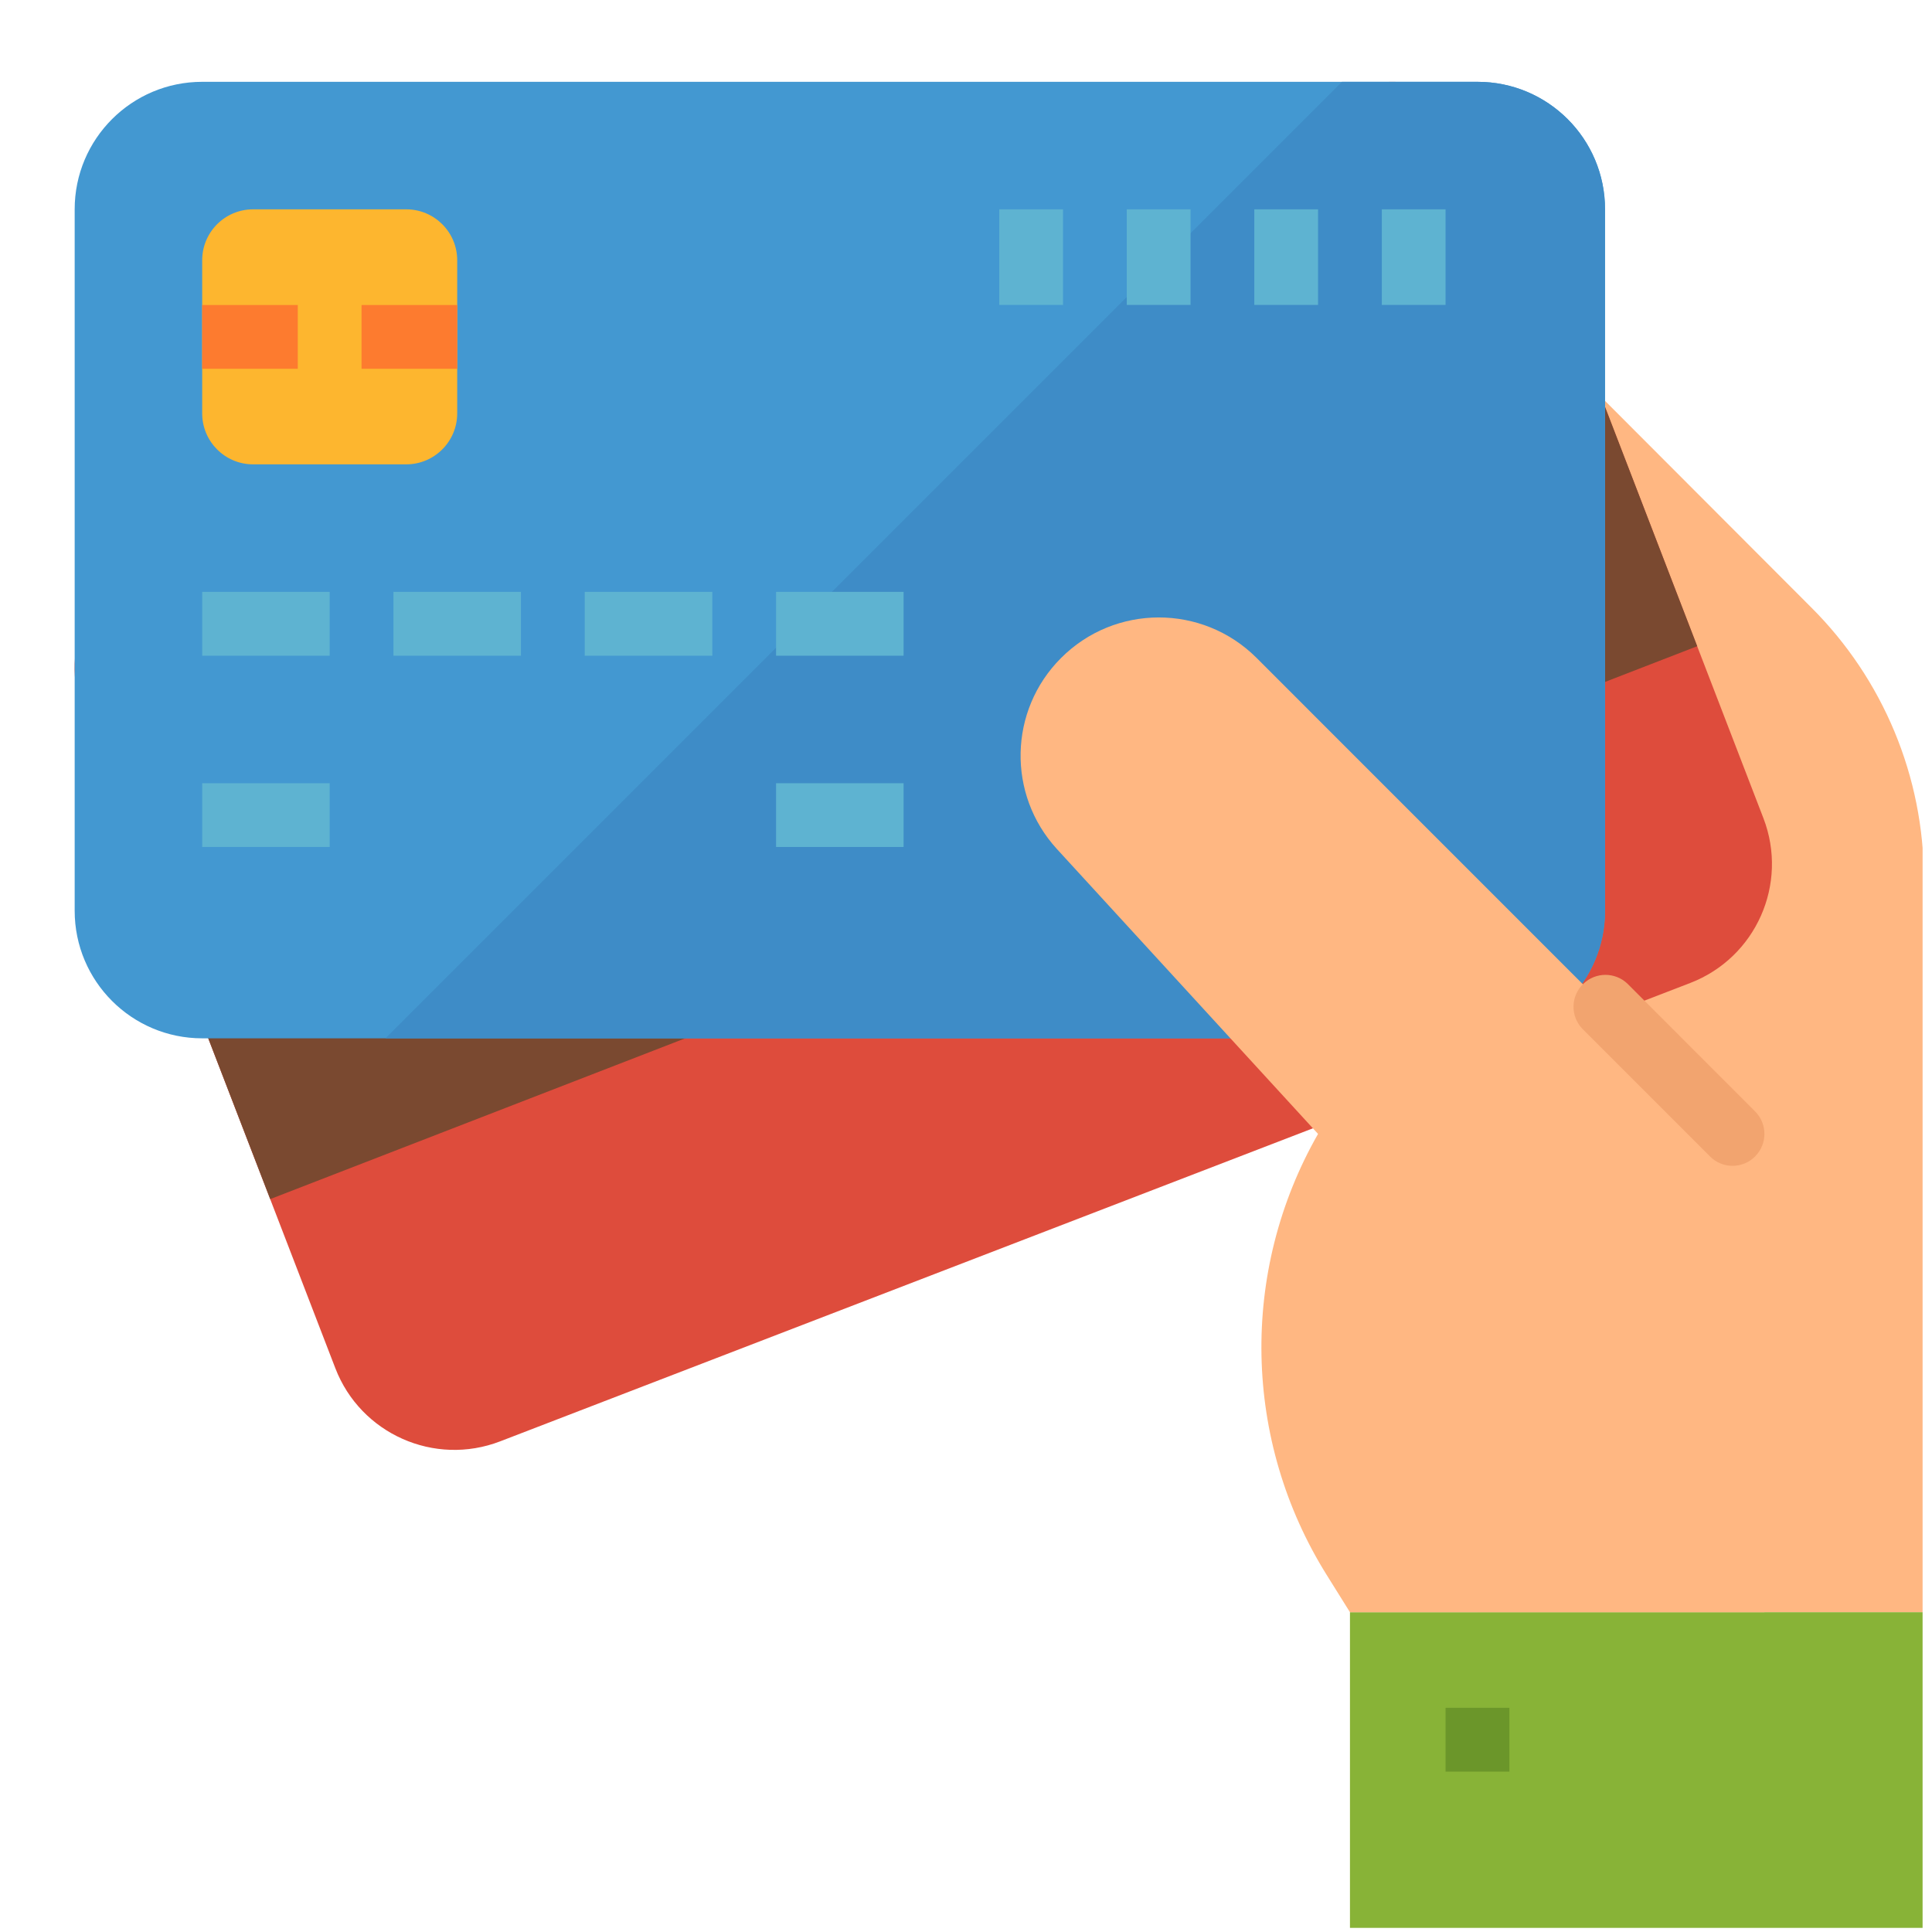 <svg width="23" height="23" viewBox="0 0 23 23" fill="none" xmlns="http://www.w3.org/2000/svg">
<g clip-path="url(#clip0_2107_3495)">
<path d="M21.56 7.229L17.589 3.251V19.193H22.903V10.459C22.903 9.247 22.419 8.084 21.56 7.229Z" fill="#FFB782"/>
<path d="M3.992 16.288L0.99 8.496C0.689 7.713 1.078 6.835 1.861 6.533L16.029 1.076C16.811 0.775 17.69 1.164 17.991 1.947L20.993 9.74C21.294 10.522 20.905 11.4 20.122 11.702L5.954 17.159C5.172 17.46 4.293 17.07 3.992 16.288Z" fill="#DE4C3C"/>
<path d="M19.073 4.754L2.085 11.339L3.217 14.275L20.205 7.693L19.073 4.754Z" fill="#7A4930"/>
<path d="M0.889 10.842V2.492C0.889 1.653 1.569 0.974 2.407 0.974H17.59C18.428 0.974 19.108 1.653 19.108 2.492V10.842C19.108 11.681 18.428 12.361 17.59 12.361H2.407C1.569 12.361 0.889 11.681 0.889 10.842Z" fill="#4398D1"/>
<path d="M17.589 0.974H15.976L4.589 12.361H17.589C18.428 12.361 19.107 11.681 19.107 10.842V2.492C19.107 1.653 18.428 0.974 17.589 0.974Z" fill="#3E8CC7"/>
<path d="M2.407 7.046H3.925V7.806H2.407V7.046Z" fill="#5EB3D1"/>
<path d="M2.407 9.324H3.925V10.083H2.407V9.324Z" fill="#5EB3D1"/>
<path d="M9.239 9.324H10.757V10.083H9.239V9.324Z" fill="#5EB3D1"/>
<path d="M4.684 7.046H6.202V7.806H4.684V7.046Z" fill="#5EB3D1"/>
<path d="M6.961 7.046H8.48V7.806H6.961V7.046Z" fill="#5EB3D1"/>
<path d="M9.239 7.046H10.757V7.806H9.239V7.046Z" fill="#5EB3D1"/>
<path d="M16.45 2.492H17.209V3.63H16.45V2.492Z" fill="#5EB3D1"/>
<path d="M14.932 2.492H15.691V3.63H14.932V2.492Z" fill="#5EB3D1"/>
<path d="M13.414 2.492H14.173V3.63H13.414V2.492Z" fill="#5EB3D1"/>
<path d="M11.896 2.492H12.655V3.63H11.896V2.492Z" fill="#5EB3D1"/>
<path d="M16.071 19.193H22.903V22.988H16.071V19.193Z" fill="#88B337"/>
<path d="M14.957 7.83C14.313 7.189 13.271 7.191 12.63 7.835C12.009 8.457 11.988 9.457 12.581 10.106L15.691 13.499C14.756 15.136 14.796 17.153 15.795 18.751L16.071 19.193H21.005V13.879L14.957 7.83Z" fill="#FFB782"/>
<path d="M17.209 20.331H17.969V21.091H17.209V20.331Z" fill="#6B962A"/>
<path d="M2.407 4.921V3.099C2.407 2.763 2.678 2.492 3.014 2.492H4.836C5.171 2.492 5.443 2.763 5.443 3.099V4.921C5.443 5.256 5.171 5.528 4.836 5.528H3.014C2.678 5.528 2.407 5.256 2.407 4.921Z" fill="#FDB62F"/>
<path d="M2.407 3.631H3.545V4.39H2.407V3.631Z" fill="#FD7B2F"/>
<path d="M4.304 3.631H5.443V4.39H4.304V3.631Z" fill="#FD7B2F"/>
<path d="M20.625 13.879C20.525 13.879 20.428 13.839 20.357 13.767L18.839 12.249C18.693 12.098 18.697 11.858 18.849 11.712C18.996 11.57 19.229 11.57 19.376 11.712L20.894 13.231C21.042 13.379 21.042 13.619 20.894 13.767C20.823 13.839 20.726 13.879 20.625 13.879Z" fill="#F2A46F"/>
</g>
<defs>
<clipPath id="clip0_2107_3495">
<rect width="22" height="22" fill="white" transform="translate(0.888 0.951)"/>
</clipPath>
</defs>
</svg>
